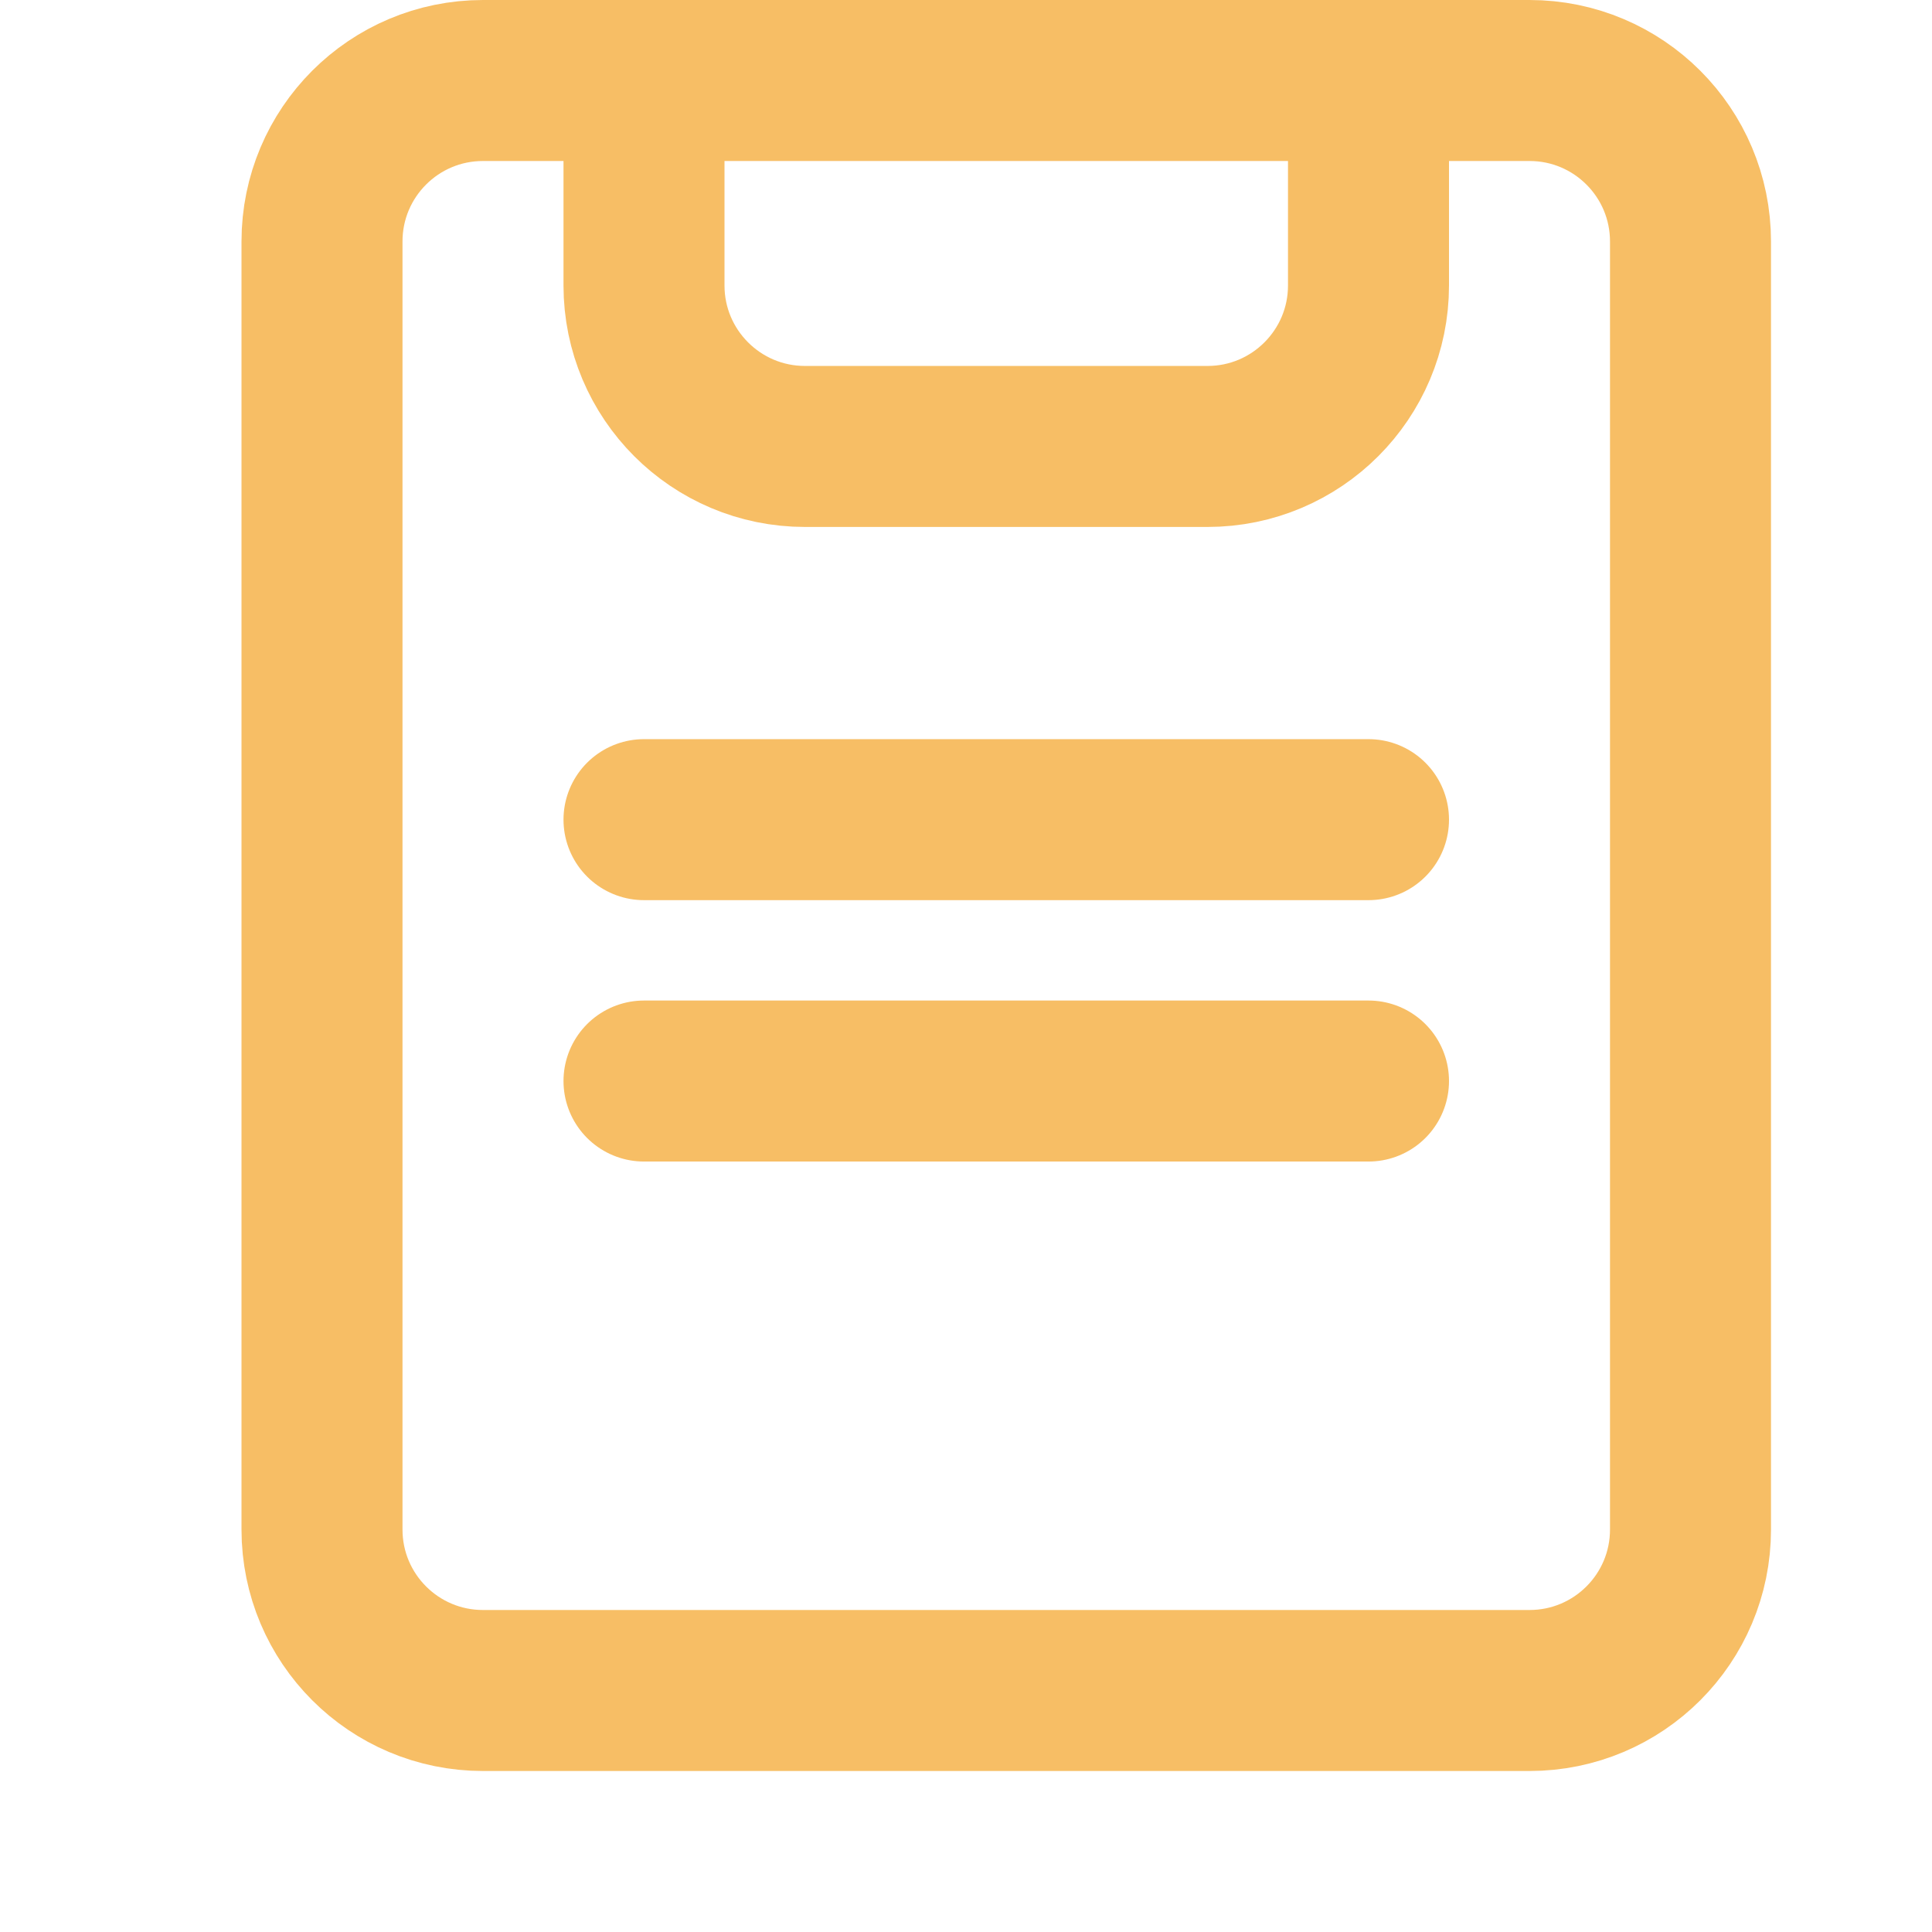 <svg width="24" height="24" viewBox="0 0 24 24" fill="none" xmlns="http://www.w3.org/2000/svg">
<path d="M4 19V3C4 1.895 4.895 1 6 1H19C20.105 1 21 1.895 21 3V19C21 20.105 20.105 21 19 21H6C4.895 21 4 20.105 4 19Z" stroke="#F7BE65" stroke-width="2" stroke-linecap="round"/>
<path d="M8 1.477V3.546C8 4.65 8.895 5.546 10 5.546H15C16.105 5.546 17 4.65 17 3.546V1.477" stroke="#F7BE65" stroke-width="2" stroke-linecap="round"/>
<path d="M8 10.182H17" stroke="#F7BE65" stroke-width="2" stroke-linecap="round"/>
<path d="M8 13.429H17" stroke="#F7BE65" stroke-width="2" stroke-linecap="round"/>
</svg>
